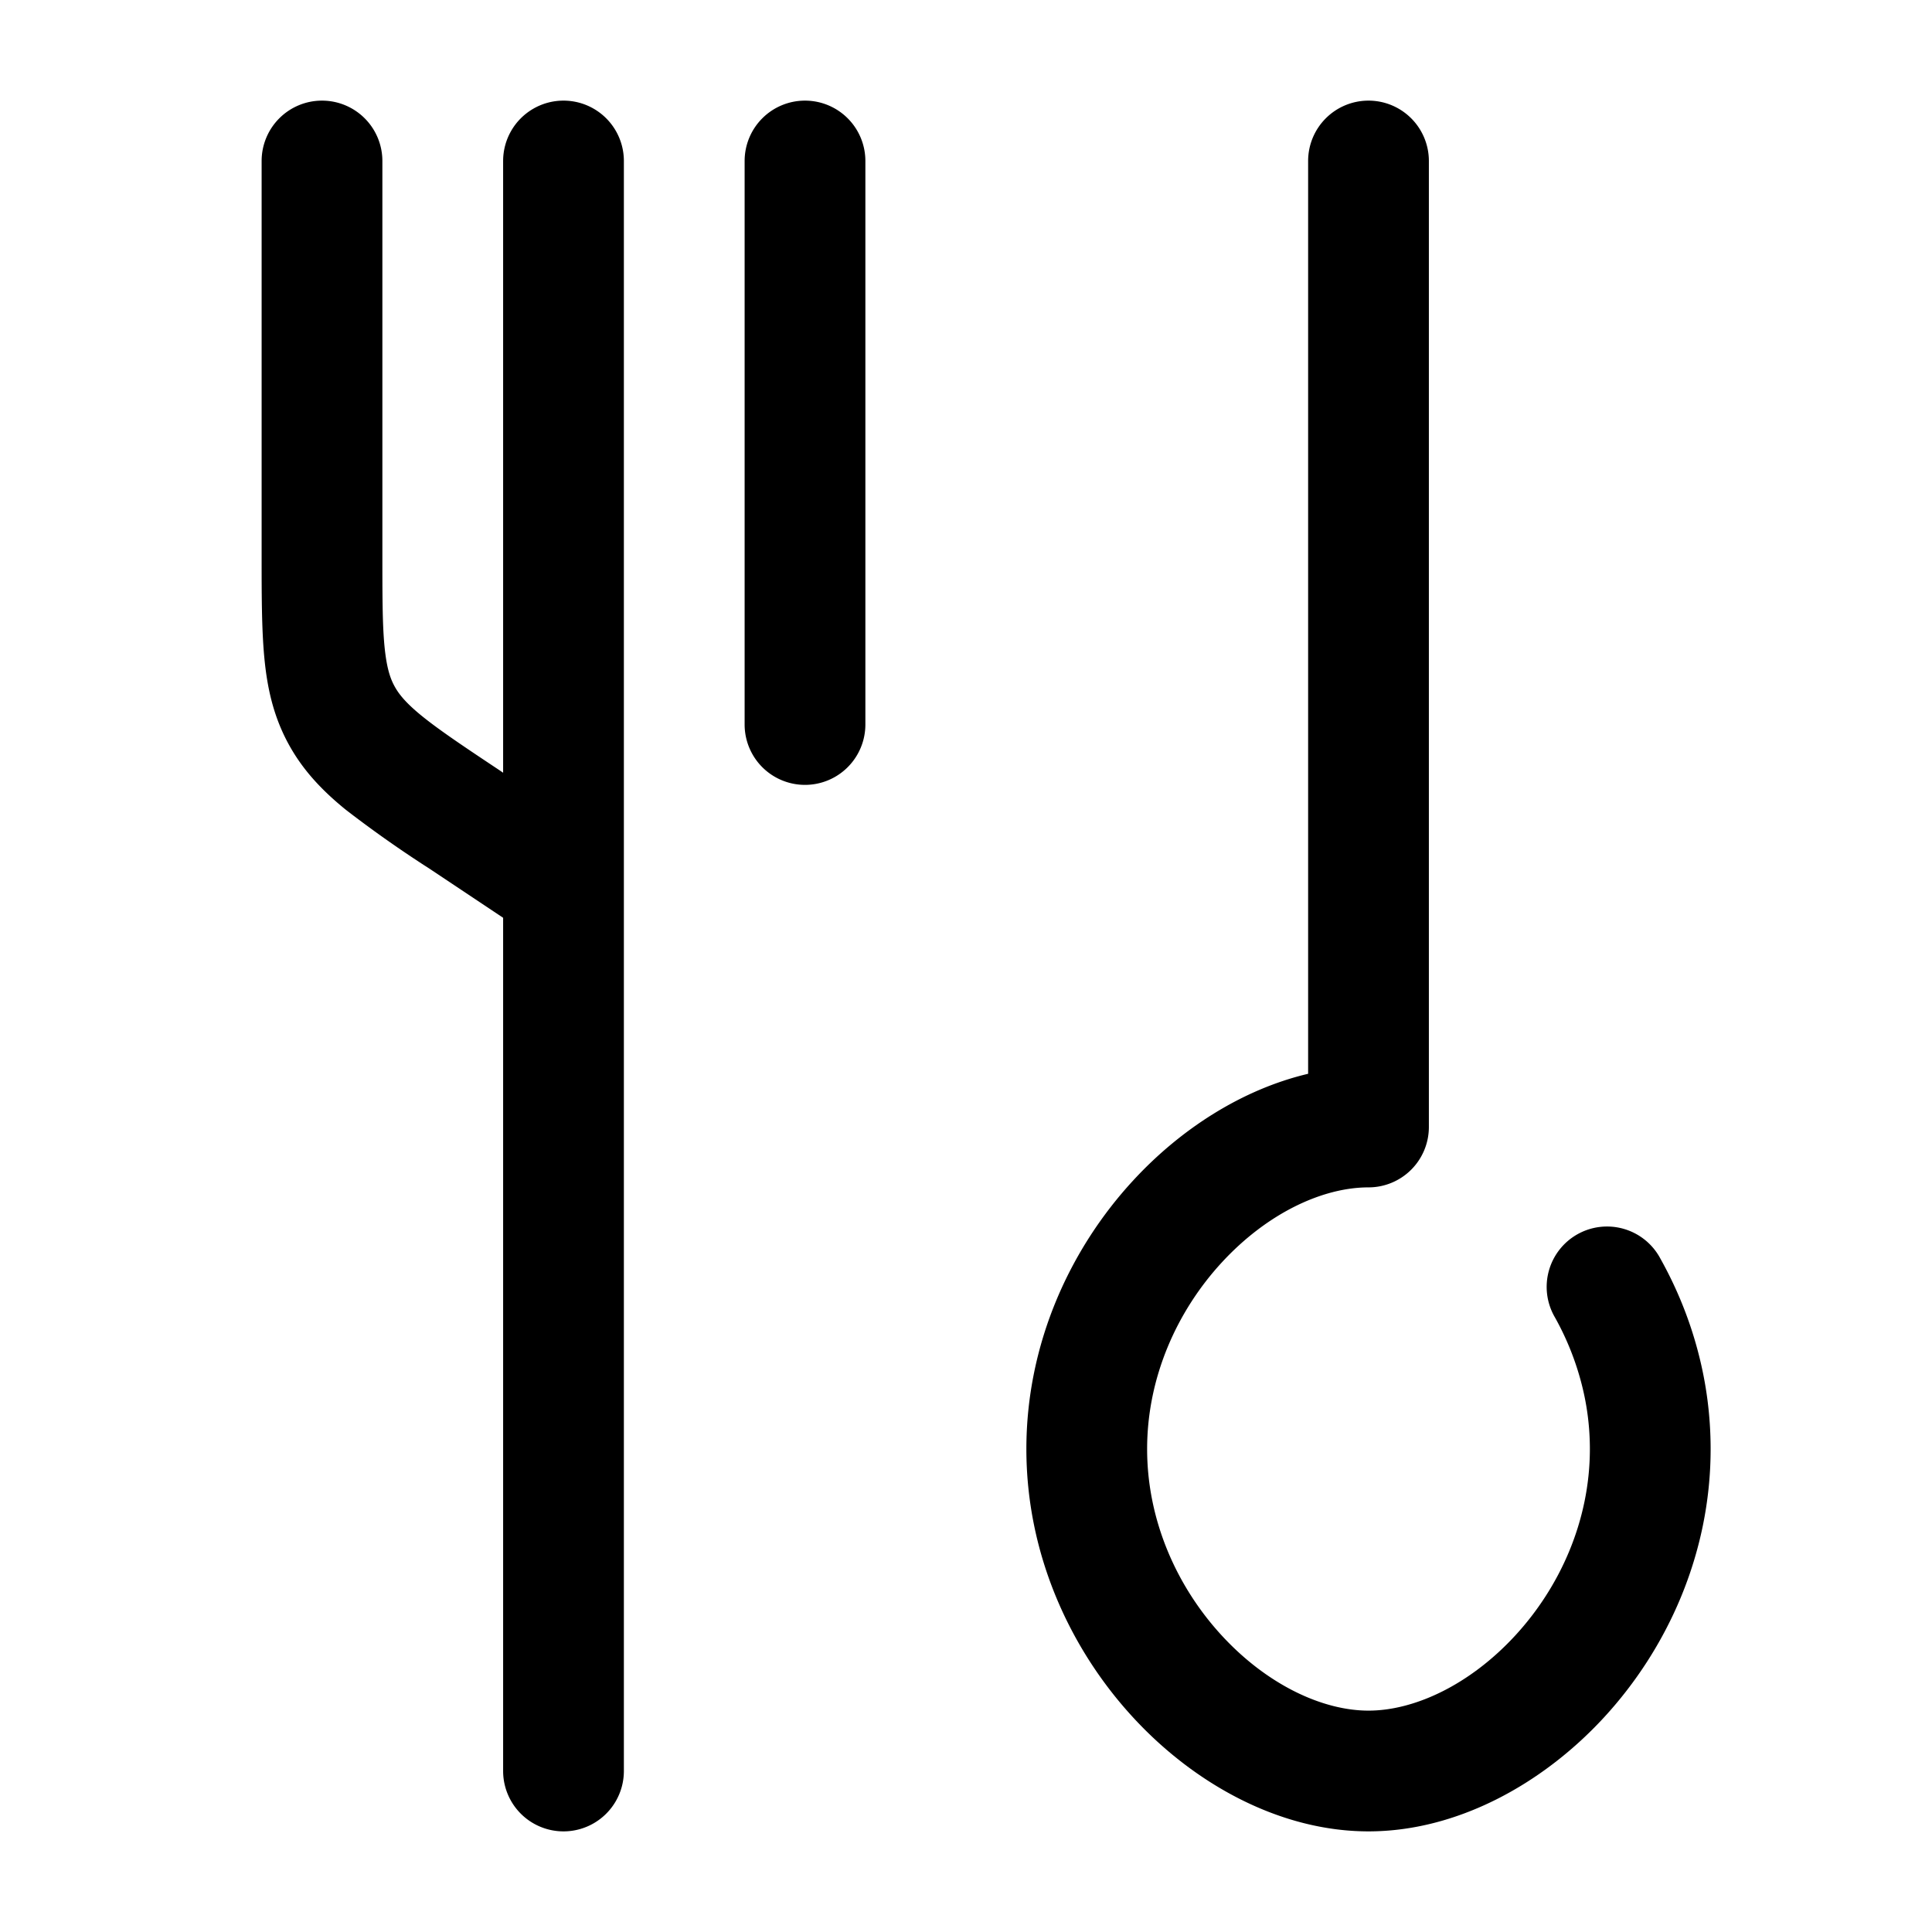 <svg xmlns="http://www.w3.org/2000/svg" width="24" height="24" fill="currentColor" viewBox="0 0 24 24">
  <path fill-rule="evenodd" d="M4 1.25a.75.75 0 01.75.75v4.86c0 .537 0 .89.026 1.164.025.259.067.393.122.495.055.103.143.213.345.377.214.173.507.37.954.667l.053.036V2a.75.75 0 011.5 0v20a.75.75 0 01-1.5 0V11.401l-.885-.59-.027-.018a14.64 14.64 0 01-1.04-.732c-.292-.237-.54-.494-.722-.834-.182-.34-.258-.688-.293-1.064-.033-.352-.033-.775-.033-1.271V2A.75.75 0 014 1.25zm6 0a.75.75 0 01.75.75v7a.75.75 0 01-1.5 0V2a.75.75 0 01.75-.75zm7 0a.75.75 0 01.75.75v12a.75.75 0 01-.75.75c-.568 0-1.255.318-1.82.93-.556.602-.93 1.426-.93 2.32 0 .894.374 1.718.93 2.32.565.612 1.252.93 1.82.93.568 0 1.255-.318 1.82-.93.556-.602.93-1.426.93-2.32 0-.28-.036-.552-.104-.813a3.464 3.464 0 00-.33-.822.75.75 0 111.31-.73c.203.363.365.758.473 1.178.098.378.151.776.151 1.187 0 1.315-.547 2.492-1.327 3.337-.771.835-1.834 1.413-2.923 1.413s-2.152-.578-2.922-1.413c-.78-.845-1.328-2.022-1.328-3.337 0-1.315.547-2.492 1.328-3.337.592-.642 1.356-1.131 2.172-1.324V2a.75.75 0 01.75-.75z"/>
</svg>
